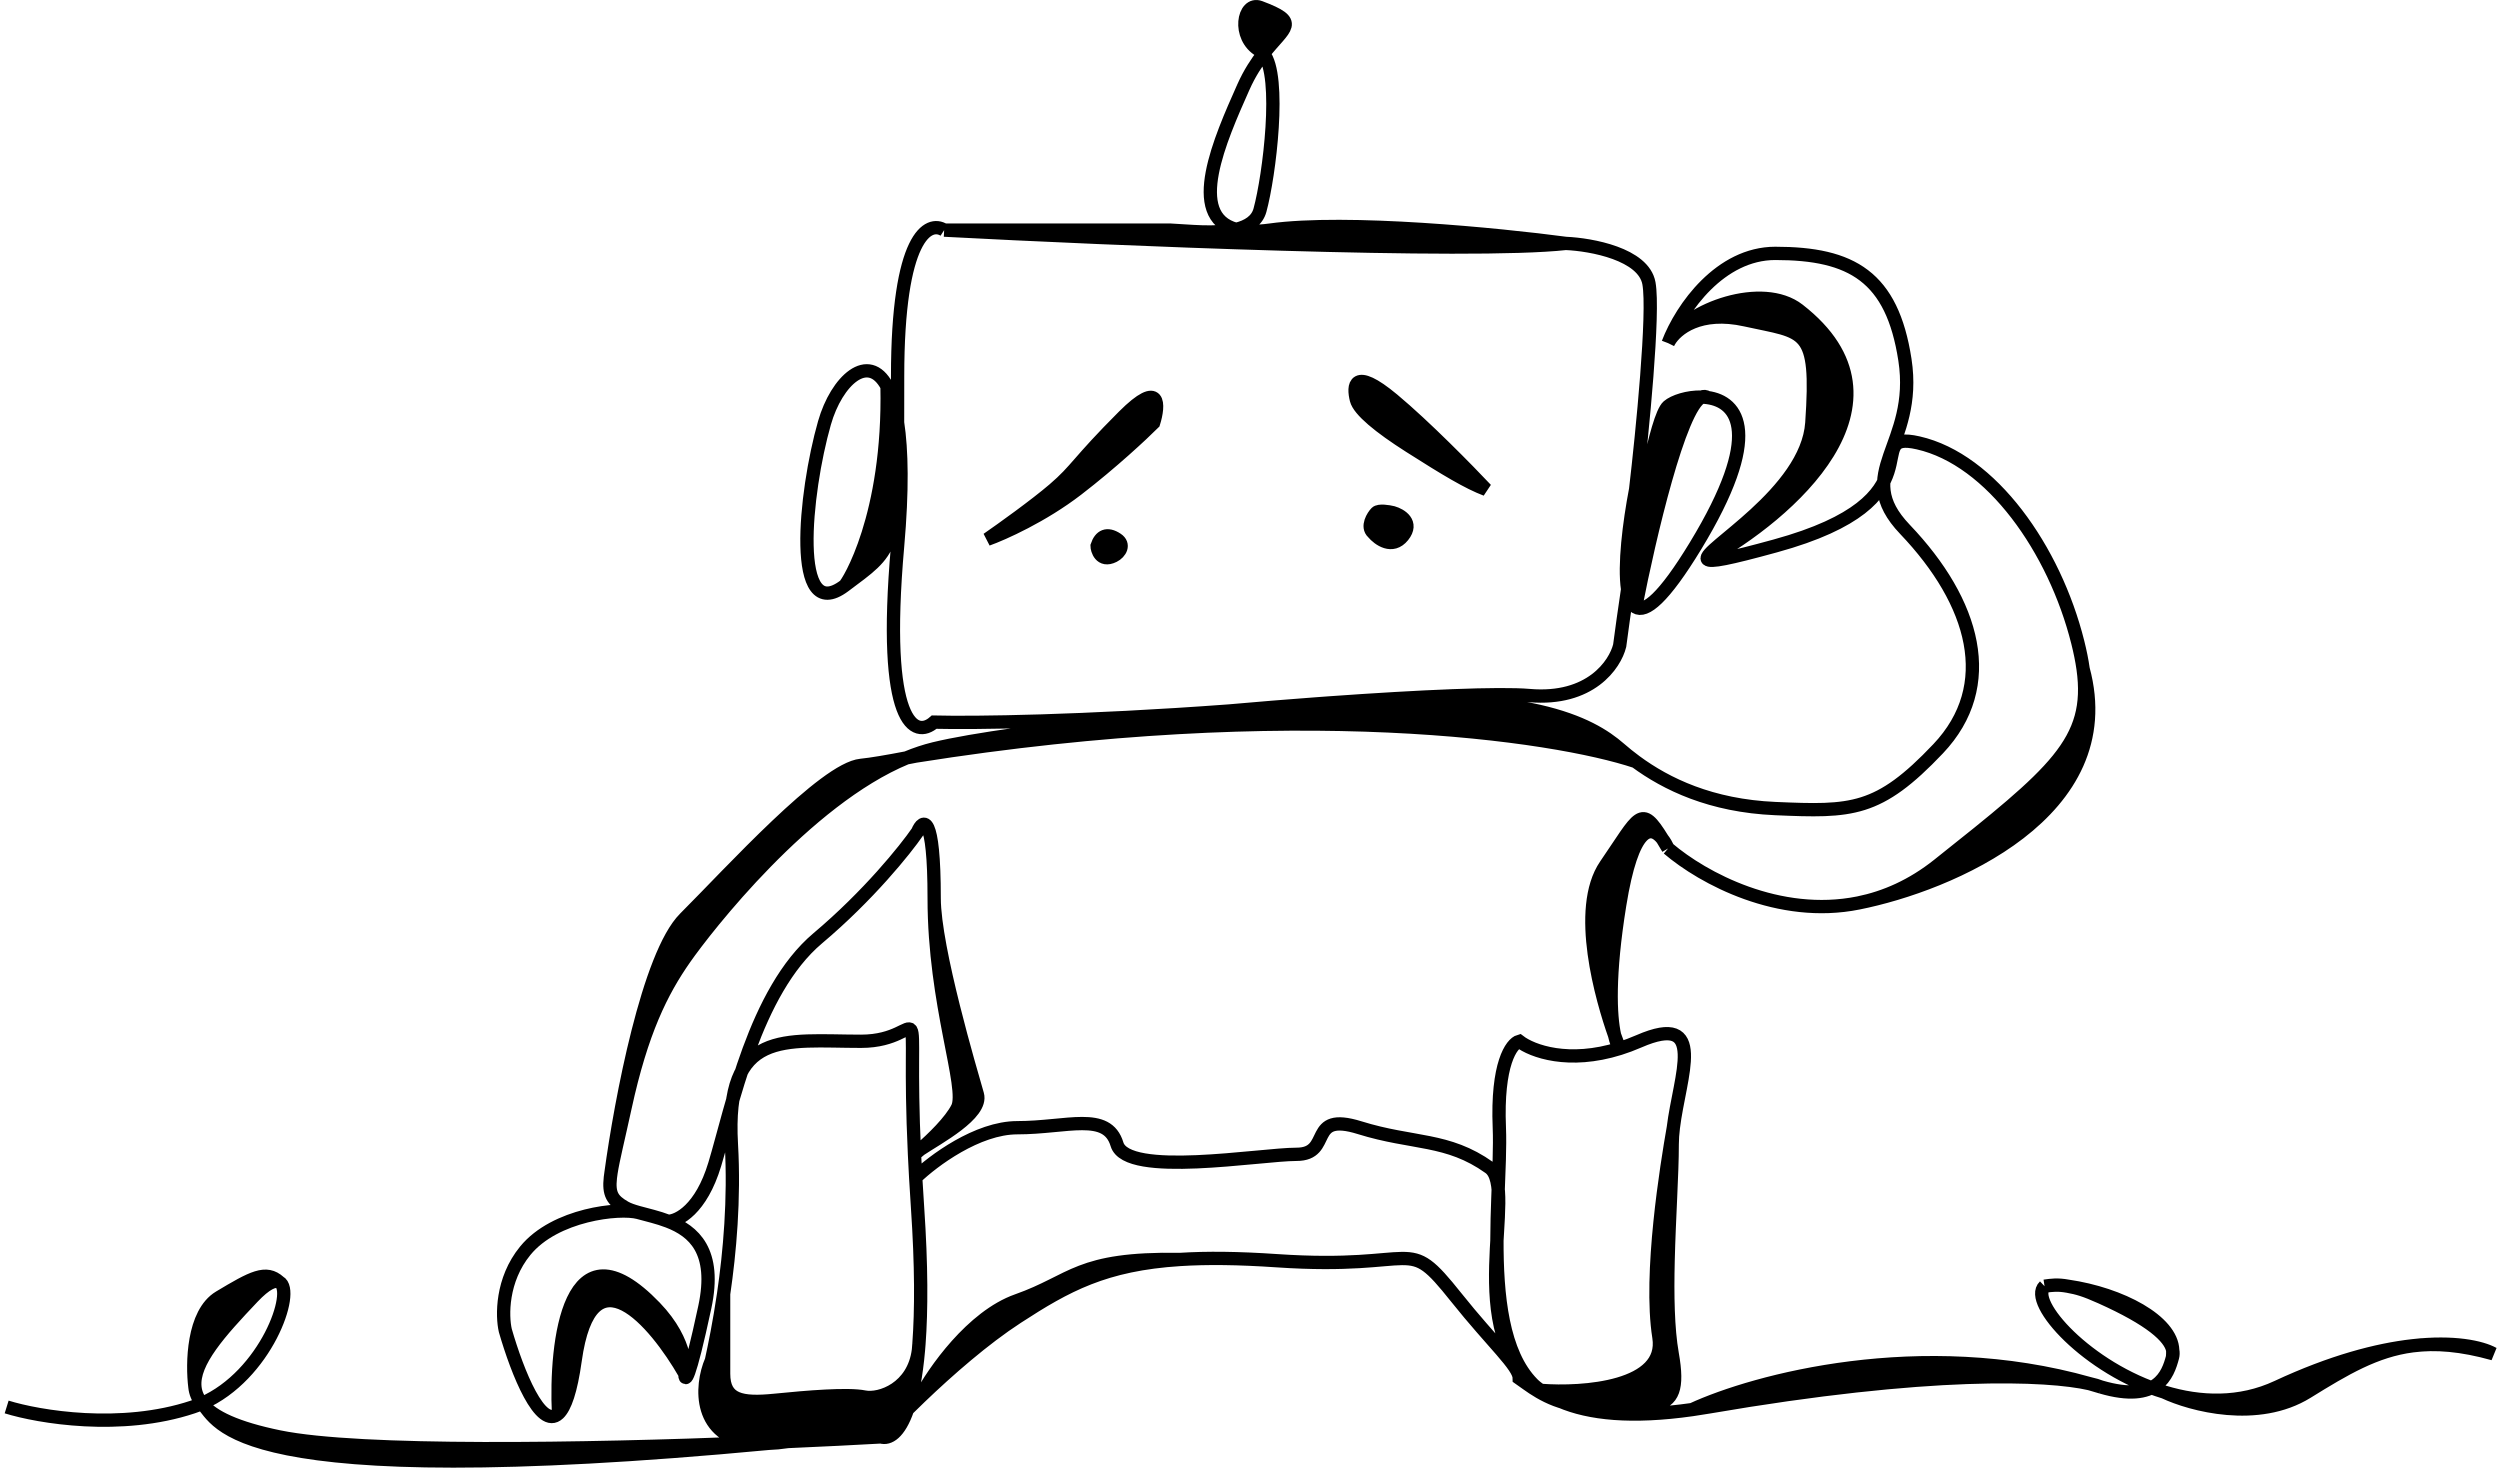 <svg width="376" height="221" viewBox="0 0 376 221" fill="none" xmlns="http://www.w3.org/2000/svg">
<path d="M103 144.109C106.206 139.53 121.156 120.269 136.326 113.989C133.464 114.54 130.986 114.964 129.5 115.109C124 115.648 110 131.109 103 138.109C97.524 143.585 93.387 165.441 91.897 176.381C92.216 174.306 92.984 171.283 94 166.609C96.5 155.109 99.5 149.109 103 144.109Z" fill="black"/>
<path d="M103 144.109C106.206 139.53 121.156 120.269 136.326 113.989C133.464 114.54 130.986 114.964 129.5 115.109C124 115.648 110 131.109 103 138.109C97.524 143.585 93.387 165.441 91.897 176.381C92.216 174.306 92.984 171.283 94 166.609C96.5 155.109 99.5 149.109 103 144.109Z" fill="black" fill-opacity="0.2"/>
<path d="M86.5 204.609C88.9 187.409 98.5 198.776 103 206.609C103 206.609 103.702 202.012 98.5 196.609C85.5 183.109 83.5 201.937 84 212.592C84.983 211.661 85.856 209.222 86.5 204.609Z" fill="black"/>
<path d="M86.5 204.609C88.9 187.409 98.5 198.776 103 206.609C103 206.609 103.702 202.012 98.5 196.609C85.5 183.109 83.5 201.937 84 212.592C84.983 211.661 85.856 209.222 86.5 204.609Z" fill="black" fill-opacity="0.2"/>
<path d="M113.401 217.013C115.142 216.944 116.845 216.873 118.5 216.802C123.747 216.573 128.514 216.334 132.5 216.109C133.461 215.056 134.838 213.616 136.494 211.973C137.194 209.943 137.786 207.052 138.135 203.042C137.422 208.801 132.376 210.585 130 210.109C127.5 209.609 121.5 210.109 116.5 210.609C111.5 211.109 108.833 210.609 108.833 206.609V194.609C108.2 198.934 107.477 202.427 107 204.609C105.291 208.536 104.969 216.171 113.401 217.013Z" fill="black"/>
<path d="M113.401 217.013C115.142 216.944 116.845 216.873 118.5 216.802C123.747 216.573 128.514 216.334 132.5 216.109C133.461 215.056 134.838 213.616 136.494 211.973C137.194 209.943 137.786 207.052 138.135 203.042C137.422 208.801 132.376 210.585 130 210.109C127.5 209.609 121.5 210.109 116.5 210.609C111.5 211.109 108.833 210.609 108.833 206.609V194.609C108.2 198.934 107.477 202.427 107 204.609C105.291 208.536 104.969 216.171 113.401 217.013Z" fill="black" fill-opacity="0.2"/>
<path d="M138.406 210.109C142.602 206.087 147.996 201.362 153 198.109C160.386 193.308 166.135 190.144 177.5 189.422C162 189.171 161.5 192.609 153 195.609C146.2 198.009 140.437 206.276 138.406 210.109Z" fill="black"/>
<path d="M138.406 210.109C142.602 206.087 147.996 201.362 153 198.109C160.386 193.308 166.135 190.144 177.5 189.422C162 189.171 161.5 192.609 153 195.609C146.2 198.009 140.437 206.276 138.406 210.109Z" fill="black" fill-opacity="0.2"/>
<path d="M243.6 112.609C239.228 108.807 229.976 103.65 199.873 105.725C199.208 105.773 198.538 105.822 197.864 105.872C196.929 105.944 195.974 106.023 195 106.109C191.49 106.419 188.092 106.693 184.82 106.936C173.391 107.948 161.91 109.175 153 110.425C149.349 111.266 143.069 112.658 137.72 113.717C195.096 104.603 233.813 110.464 246 114.534C245.128 113.892 244.33 113.244 243.6 112.609Z" fill="black"/>
<path d="M243.6 112.609C239.228 108.807 229.976 103.65 199.873 105.725C199.208 105.773 198.538 105.822 197.864 105.872C196.929 105.944 195.974 106.023 195 106.109C191.49 106.419 188.092 106.693 184.82 106.936C173.391 107.948 161.91 109.175 153 110.425C149.349 111.266 143.069 112.658 137.72 113.717C195.096 104.603 233.813 110.464 246 114.534C245.128 113.892 244.33 113.244 243.6 112.609Z" fill="black" fill-opacity="0.2"/>
<path d="M237 211.308C238.37 211.495 239.875 211.609 241.5 211.609C244.721 211.609 247.153 211.681 248.849 211.308C251.628 210.696 252.432 208.888 251.5 203.609C250.833 199.831 250.759 194.77 250.883 189.609C251.037 183.159 251.5 176.554 251.5 172.109C251.5 171.313 251.564 170.473 251.669 169.609C250.71 175.109 248 191.609 249.5 201.109C250.7 208.709 238.135 209.609 231.702 209.109C232.572 209.723 233.55 210.271 234.648 210.743C235.376 210.996 236.159 211.187 237 211.308Z" fill="black"/>
<path d="M237 211.308C238.37 211.495 239.875 211.609 241.5 211.609C244.721 211.609 247.153 211.681 248.849 211.308C251.628 210.696 252.432 208.888 251.5 203.609C250.833 199.831 250.759 194.77 250.883 189.609C251.037 183.159 251.5 176.554 251.5 172.109C251.5 171.313 251.564 170.473 251.669 169.609C250.71 175.109 248 191.609 249.5 201.109C250.7 208.709 238.135 209.609 231.702 209.109C232.572 209.723 233.55 210.271 234.648 210.743C235.376 210.996 236.159 211.187 237 211.308Z" fill="black" fill-opacity="0.2"/>
<path d="M257 211.609C290.38 205.866 308.006 206.672 314.284 208.103C288.871 200.913 263.954 207.637 254.5 212.003C255.311 211.888 256.144 211.756 257 211.609Z" fill="black"/>
<path d="M257 211.609C290.38 205.866 308.006 206.672 314.284 208.103C288.871 200.913 263.954 207.637 254.5 212.003C255.311 211.888 256.144 211.756 257 211.609Z" fill="black" fill-opacity="0.2"/>
<path d="M316 195.109C323.411 198.437 326.385 201.059 326.777 203.078C326.634 198.676 319 194.609 311 193.446C312.455 193.711 313.518 193.995 316 195.109Z" fill="black"/>
<path d="M316 195.109C323.411 198.437 326.385 201.059 326.777 203.078C326.634 198.676 319 194.609 311 193.446C312.455 193.711 313.518 193.995 316 195.109Z" fill="black" fill-opacity="0.2"/>
<path d="M29.316 208.609C28.938 204.864 33.098 200.283 38 195.109C39.955 193.046 41.273 192.445 42 192.815C40 191.02 38 192.109 33 195.109C29 197.509 28.877 205.109 29.316 208.609Z" fill="black"/>
<path d="M29.316 208.609C28.938 204.864 33.098 200.283 38 195.109C39.955 193.046 41.273 192.445 42 192.815C40 191.02 38 192.109 33 195.109C29 197.509 28.877 205.109 29.316 208.609Z" fill="black" fill-opacity="0.2"/>
<path d="M262.5 48.109C271.5 50.109 273.5 49.109 272.5 63.609C271.774 74.141 255.748 82.827 256.802 84.109C268.868 77.443 288.5 60.609 270.5 46.609C265.103 42.411 253.784 46.452 251.031 51.329C252.112 49.467 255.654 46.588 262.5 48.109Z" fill="black"/>
<path d="M262.5 48.109C271.5 50.109 273.5 49.109 272.5 63.609C271.774 74.141 255.748 82.827 256.802 84.109C268.868 77.443 288.5 60.609 270.5 46.609C265.103 42.411 253.784 46.452 251.031 51.329C252.112 49.467 255.654 46.588 262.5 48.109Z" fill="black" fill-opacity="0.2"/>
<path d="M291.5 130.109C287.58 133.225 283.509 134.996 279.5 135.806C293.2 133.074 319.14 122.209 313.3 100.609C314.827 111.546 309.008 116.193 291.5 130.109Z" fill="black"/>
<path d="M291.5 130.109C287.58 133.225 283.509 134.996 279.5 135.806C293.2 133.074 319.14 122.209 313.3 100.609C314.827 111.546 309.008 116.193 291.5 130.109Z" fill="black" fill-opacity="0.2"/>
<path d="M140.5 135.109C140.5 151.109 145.5 163.609 144 166.609C142.984 168.642 140.24 171.297 138.42 172.872C140.938 171.184 147.839 167.545 147 164.609C146 161.109 140.5 142.609 140.5 135.109Z" fill="black"/>
<path d="M140.5 135.109C140.5 151.109 145.5 163.609 144 166.609C142.984 168.642 140.24 171.297 138.42 172.872C140.938 171.184 147.839 167.545 147 164.609C146 161.109 140.5 142.609 140.5 135.109Z" fill="black" fill-opacity="0.2"/>
<path d="M148.5 81.109C150.833 80.276 156.8 77.609 162 73.609C167.2 69.609 171.833 65.276 173.5 63.609C174.333 60.943 174.6 57.009 169 62.609C162 69.609 162 70.609 158.5 73.609C155.7 76.009 150.667 79.609 148.5 81.109Z" fill="black"/>
<path d="M148.5 81.109C150.833 80.276 156.8 77.609 162 73.609C167.2 69.609 171.833 65.276 173.5 63.609C174.333 60.943 174.6 57.009 169 62.609C162 69.609 162 70.609 158.5 73.609C155.7 76.009 150.667 79.609 148.5 81.109Z" fill="black" fill-opacity="0.2"/>
<path d="M212 67.109C207.5 64.246 204.4 61.709 204 60.109C203.5 58.109 203.5 55.109 209.5 60.109C214.3 64.109 220.833 70.776 223.5 73.609C220.833 72.609 217.5 70.609 212 67.109Z" fill="black"/>
<path d="M212 67.109C207.5 64.246 204.4 61.709 204 60.109C203.5 58.109 203.5 55.109 209.5 60.109C214.3 64.109 220.833 70.776 223.5 73.609C220.833 72.609 217.5 70.609 212 67.109Z" fill="black" fill-opacity="0.2"/>
<path d="M189.5 1.109C186.979 0.164 186 5.609 189.5 7.609C189.695 7.721 189.872 7.877 190.034 8.073C193.264 3.941 195.607 3.399 189.5 1.109Z" fill="black"/>
<path d="M189.5 1.109C186.979 0.164 186 5.609 189.5 7.609C189.695 7.721 189.872 7.877 190.034 8.073C193.264 3.941 195.607 3.399 189.5 1.109Z" fill="black" fill-opacity="0.2"/>
<path d="M176 34.609H142C167.167 35.943 221.1 38.209 235.5 36.609C225.5 35.276 202.6 33.009 191 34.609C188.882 34.901 187.212 34.842 185.917 34.498C182.827 35.253 178.544 34.715 176 34.609Z" fill="black"/>
<path d="M176 34.609H142C167.167 35.943 221.1 38.209 235.5 36.609C225.5 35.276 202.6 33.009 191 34.609C188.882 34.901 187.212 34.842 185.917 34.498C182.827 35.253 178.544 34.715 176 34.609Z" fill="black" fill-opacity="0.2"/>
<path d="M250.883 61.109C249.071 62.68 246.517 77.104 244.794 88.632C244.996 89.959 245.379 90.915 246 91.301C248.041 80.817 252.644 61.201 255.935 59.722C253.834 59.663 251.742 60.364 250.883 61.109Z" fill="black"/>
<path d="M250.883 61.109C249.071 62.68 246.517 77.104 244.794 88.632C244.996 89.959 245.379 90.915 246 91.301C248.041 80.817 252.644 61.201 255.935 59.722C253.834 59.663 251.742 60.364 250.883 61.109Z" fill="black" fill-opacity="0.2"/>
<path d="M127 88.109C134.227 82.689 134.925 82.981 134.993 63.553C134.622 61.133 134.073 59.352 133.412 58.109C133.823 77.609 127.541 87.705 127 88.109Z" fill="black"/>
<path d="M127 88.109C134.227 82.689 134.925 82.981 134.993 63.553C134.622 61.133 134.073 59.352 133.412 58.109C133.823 77.609 127.541 87.705 127 88.109Z" fill="black" fill-opacity="0.2"/>
<path d="M242.828 155.68C242.174 152.751 241.892 146.707 243.6 136.109C245.542 124.054 248.313 124.007 250.021 126.169C246.768 120.873 246.585 122.713 241.5 130.109C236.961 136.711 240.989 150.464 242.828 155.68Z" fill="black"/>
<path d="M242.828 155.68C242.174 152.751 241.892 146.707 243.6 136.109C245.542 124.054 248.313 124.007 250.021 126.169C246.768 120.873 246.585 122.713 241.5 130.109C236.961 136.711 240.989 150.464 242.828 155.68Z" fill="black" fill-opacity="0.2"/>
<path d="M362.831 202.408C357.55 203.007 350.741 204.763 342.5 208.609C336.861 211.241 330.895 211.014 325.5 209.37C329.57 211.291 339.568 213.979 347 209.37C352.715 205.826 357.265 203.138 362.831 202.408Z" fill="black"/>
<path d="M362.831 202.408C357.55 203.007 350.741 204.763 342.5 208.609C336.861 211.241 330.895 211.014 325.5 209.37C329.57 211.291 339.568 213.979 347 209.37C352.715 205.826 357.265 203.138 362.831 202.408Z" fill="black" fill-opacity="0.2"/>
<path d="M115.578 217.08C114.795 217.104 114.07 217.08 113.401 217.013C87.883 218.021 54.144 218.6 42 216.109C35.592 214.795 31.991 213.102 30.365 211.085C33 213.609 33.88 224.756 115.578 217.08Z" fill="black"/>
<path d="M115.578 217.08C114.795 217.104 114.07 217.08 113.401 217.013C87.883 218.021 54.144 218.6 42 216.109C35.592 214.795 31.991 213.102 30.365 211.085C33 213.609 33.88 224.756 115.578 217.08Z" fill="black" fill-opacity="0.2"/>
<path d="M206.5 80.109C207.333 81.109 209.4 82.609 211 80.609C212.6 78.609 210.667 77.443 209.5 77.109C208.833 76.943 207.4 76.709 207 77.109C206.5 77.609 205.5 79.207 206.5 80.109Z" fill="black"/>
<path d="M206.5 80.109C207.333 81.109 209.4 82.609 211 80.609C212.6 78.609 210.667 77.443 209.5 77.109C208.833 76.943 207.4 76.709 207 77.109C206.5 77.609 205.5 79.207 206.5 80.109Z" fill="black" fill-opacity="0.2"/>
<path d="M165 82.109C165.5 80.609 166.5 80.109 168 81.109C169.177 81.894 168.5 83.109 167.5 83.609C165.5 84.609 165 82.609 165 82.109Z" fill="black"/>
<path d="M165 82.109C165.5 80.609 166.5 80.109 168 81.109C169.177 81.894 168.5 83.109 167.5 83.609C165.5 84.609 165 82.609 165 82.109Z" fill="black" fill-opacity="0.2"/>
<path d="M1 211.609C5.833 213.109 18.2 215.209 29 211.609C29.466 211.454 29.921 211.279 30.365 211.085M132.5 216.109C128.514 216.334 123.747 216.573 118.5 216.802M132.5 216.109C133.461 215.056 134.838 213.616 136.494 211.973M132.5 216.109C133.668 216.474 135.251 215.58 136.494 211.973M118.5 216.802C116.845 216.873 115.142 216.944 113.401 217.013M118.5 216.802C117.516 216.897 116.542 216.989 115.578 217.08M118.5 216.802C117.446 216.962 116.474 217.052 115.578 217.08M237 211.308C232.637 210.711 229.642 208.048 228.5 207.287C228.5 205.454 224.5 202.006 219 195.109C211.256 185.399 214 191.109 192 189.609C186.249 189.217 181.523 189.167 177.5 189.422M237 211.308C238.37 211.495 239.875 211.609 241.5 211.609C244.721 211.609 247.153 211.681 248.849 211.308C251.628 210.696 252.432 208.888 251.5 203.609C250.833 199.831 250.759 194.77 250.883 189.609C251.037 183.159 251.5 176.554 251.5 172.109C251.5 171.313 251.564 170.473 251.669 169.609M237 211.308C236.159 211.187 235.376 210.996 234.648 210.743M243.6 157.696C244.535 157.402 245.502 157.043 246.5 156.609C256.856 152.107 252.615 161.795 251.669 169.609M243.6 157.696C235.914 160.111 230.432 158.095 228.5 156.609C227.333 156.943 225.1 160.009 225.5 169.609C225.974 180.979 221.51 206.169 234.648 210.743M243.6 157.696C243.509 157.506 243.217 156.784 242.828 155.68M243.6 157.696C243.344 157.381 243.062 156.731 242.828 155.68M250.883 127.609C256.153 132.101 267.555 138.219 279.5 135.806M250.883 127.609C250.645 127.094 250.353 126.589 250.021 126.169M250.883 127.609C250.572 127.081 250.286 126.601 250.021 126.169M250.883 51.609C252.922 46.276 258.754 38.109 267 38.109C278.5 38.109 284.575 41.597 286.5 54.109C288.5 67.109 278.386 71.109 286.5 79.609C297 90.609 300.5 103.109 291.5 112.609C282.5 122.109 278.5 122.109 267 121.609C257.325 121.189 250.623 117.937 246 114.534M250.883 51.609C250.929 51.516 250.978 51.422 251.031 51.329M250.883 51.609C250.926 51.519 250.975 51.426 251.031 51.329M127 88.109C119 94.109 121 74.109 124 63.609C125.827 57.216 130.619 52.861 133.412 58.109M127 88.109C127.541 87.705 133.823 77.609 133.412 58.109M127 88.109C134.227 82.689 134.925 82.981 134.993 63.553M142 34.609C139.667 33.109 135 35.409 135 56.609C135 59.17 135 61.474 134.993 63.553M142 34.609H176C178.544 34.715 182.827 35.253 185.917 34.498M142 34.609C167.167 35.943 221.1 38.209 235.5 36.609M187 13.109C187.946 10.98 189.033 9.354 190.034 8.073M187 13.109L186.951 13.219M187 13.109C186.984 13.146 186.968 13.182 186.951 13.219M235.5 36.609C225.5 35.276 202.6 33.009 191 34.609C188.882 34.901 187.212 34.842 185.917 34.498M235.5 36.609C239.333 36.776 247.2 38.209 248 42.609C248.8 47.009 247 65.109 246 73.609C245.028 78.692 244.244 85.029 244.794 88.632M103 206.609C103 207.943 103.6 207.809 106 196.609C107.816 188.135 104.319 185.157 100.5 183.682M103 206.609C98.5 198.776 88.9 187.409 86.5 204.609C85.856 209.222 84.983 211.661 84 212.592M103 206.609C103 206.609 103.702 202.012 98.5 196.609C85.5 183.109 83.5 201.937 84 212.592M96 182.357C95.207 182.134 94.516 181.904 94 181.609C92.099 180.523 91.525 179.584 91.799 177.109M96 182.357C93.215 181.604 83.5 182.609 79 188.109C75.4 192.509 75.5 197.943 76 200.109C77.829 206.452 81.319 215.132 84 212.592M96 182.357C97.327 182.729 98.941 183.08 100.5 183.682M100.5 183.682C101.98 183.658 105.452 181.909 107.5 175.109C110.06 166.609 113.5 149.109 123 141.109C130.6 134.709 136.167 127.776 138 125.109C138.833 123.109 140.5 122.309 140.5 135.109M140.5 135.109C140.5 151.109 145.5 163.609 144 166.609C142.984 168.642 140.24 171.297 138.42 172.872M140.5 135.109C140.5 142.609 146 161.109 147 164.609C147.839 167.545 140.938 171.184 138.42 172.872M137.539 173.609C136.274 146.46 140.076 156.609 129.5 156.609C118 156.609 109 154.609 110 172.109C110.473 180.382 109.747 188.363 108.833 194.609M137.539 173.609C137.591 174.713 137.651 175.879 137.72 177.109M137.539 173.609C137.614 173.448 137.936 173.196 138.42 172.872M137.539 173.609C137.792 173.405 138.091 173.156 138.42 172.872M137.72 177.109C137.8 178.522 137.893 180.021 138 181.609C138.594 190.394 138.585 197.077 138.21 202.109M137.72 177.109C140.313 174.609 147 169.609 153 169.609C160.5 169.609 166.5 167.109 168 172.109C169.5 177.109 189.5 173.609 195 173.609C200.5 173.609 196.5 167.109 204.5 169.609C212.5 172.109 217.697 171.109 224 175.609C228.563 178.867 219.445 200.466 231.702 209.109M316 208.609C315.428 208.433 314.856 208.264 314.284 208.103M316 208.609C315.572 208.438 315.002 208.266 314.284 208.103M316 208.609C324.5 211.109 326.05 206.755 326.748 204.109M91.799 177.109C91.824 176.88 91.857 176.638 91.897 176.381M91.799 177.109C91.83 176.872 91.863 176.629 91.897 176.381M153 110.425C147.771 111.159 143.427 111.9 140.5 112.609C139.113 112.946 137.718 113.413 136.326 113.989M153 110.425C149.349 111.266 143.069 112.658 137.72 113.717M153 110.425C161.91 109.175 173.391 107.948 184.82 106.936M136.326 113.989C121.156 120.269 106.206 139.53 103 144.109C99.5 149.109 96.5 155.109 94 166.609C92.984 171.283 92.216 174.306 91.897 176.381M136.326 113.989C133.464 114.54 130.986 114.964 129.5 115.109C124 115.648 110 131.109 103 138.109C97.524 143.585 93.387 165.441 91.897 176.381M136.326 113.989C136.782 113.901 137.247 113.81 137.72 113.717M108.833 194.609C108.2 198.934 107.477 202.427 107 204.609C105.291 208.536 104.969 216.171 113.401 217.013M108.833 194.609C108.833 197.276 108.833 203.409 108.833 206.609M108.833 194.609V206.609M108.833 206.609C108.833 210.609 111.5 211.109 116.5 210.609C121.5 210.109 127.5 209.609 130 210.109C132.376 210.585 137.422 208.801 138.135 203.042M138.21 202.109C138.198 202.431 138.172 202.742 138.135 203.042M138.21 202.109C138.187 202.427 138.162 202.737 138.135 203.042M113.401 217.013C87.883 218.021 54.144 218.6 42 216.109C35.592 214.795 31.991 213.102 30.365 211.085M113.401 217.013C114.07 217.08 114.795 217.104 115.578 217.08M136.494 211.973C137.194 209.943 137.786 207.052 138.135 203.042M136.494 211.973C137.096 211.376 137.736 210.752 138.406 210.109M138.406 210.109C142.602 206.087 147.996 201.362 153 198.109C160.386 193.308 166.135 190.144 177.5 189.422M138.406 210.109C140.437 206.276 146.2 198.009 153 195.609C161.5 192.609 162 189.171 177.5 189.422M246 114.534C245.128 113.892 244.33 113.244 243.6 112.609C239.228 108.807 229.976 103.65 199.873 105.725M246 114.534C233.813 110.464 195.096 104.603 137.72 113.717M199.873 105.725C199.208 105.773 198.538 105.822 197.864 105.872M199.873 105.725C213.715 104.729 225.569 104.224 230 104.609C239.2 105.409 242.9 99.943 243.6 97.109C243.914 94.714 244.323 91.781 244.794 88.632M199.873 105.725C199.213 105.771 198.544 105.82 197.864 105.872M197.864 105.872C196.929 105.944 195.974 106.023 195 106.109C191.49 106.419 188.092 106.693 184.82 106.936M197.864 105.872C193.624 106.187 189.226 106.545 184.82 106.936M184.82 106.936C162.744 108.571 146.451 108.754 140.5 108.609C137.667 111.109 132.6 109.309 135 82.109C135.741 73.714 135.628 67.697 134.993 63.553M231.702 209.109C238.135 209.609 250.7 208.709 249.5 201.109C248 191.609 250.71 175.109 251.669 169.609M231.702 209.109C232.572 209.723 233.55 210.271 234.648 210.743M234.648 210.743C239.056 212.637 245.403 213.299 254.5 212.003M254.5 212.003C255.311 211.888 256.144 211.756 257 211.609C290.38 205.866 308.006 206.672 314.284 208.103M254.5 212.003C263.954 207.637 288.871 200.913 314.284 208.103M326.748 204.109C326.778 203.784 326.789 203.438 326.777 203.078M326.748 204.109C326.834 203.785 326.847 203.441 326.777 203.078M307.5 193.446C308.5 193.306 309.407 193.155 311 193.446M307.5 193.446C308.598 193.28 309.545 193.18 311 193.446M307.5 193.446C304.992 195.809 313.936 205.846 325.5 209.37M326.777 203.078C326.385 201.059 323.411 198.437 316 195.109C313.518 193.995 312.455 193.711 311 193.446M326.777 203.078C326.634 198.676 319 194.609 311 193.446M29.316 208.609C28.938 204.864 33.098 200.283 38 195.109C39.955 193.046 41.273 192.445 42 192.815M29.316 208.609C28.877 205.109 29 197.509 33 195.109C38 192.109 40 191.02 42 192.815M29.316 208.609C29.404 209.481 29.738 210.307 30.365 211.085M42 192.815C44.505 194.089 39.998 206.883 30.365 211.085M256.802 84.109C257.2 84.593 260.022 84.025 267 82.109C292.5 75.109 279.5 64.564 288.5 66.609C299.5 69.109 309 82.609 312.5 96.609C312.858 98.039 313.126 99.365 313.3 100.609M256.802 84.109C255.748 82.827 271.774 74.141 272.5 63.609C273.5 49.109 271.5 50.109 262.5 48.109C255.654 46.588 252.112 49.467 251.031 51.329M256.802 84.109C268.868 77.443 288.5 60.609 270.5 46.609C265.103 42.411 253.784 46.452 251.031 51.329M279.5 135.806C283.509 134.996 287.58 133.225 291.5 130.109C309.008 116.193 314.827 111.546 313.3 100.609M279.5 135.806C293.2 133.074 319.14 122.209 313.3 100.609M185.917 34.498C187.686 34.066 189.063 33.211 189.5 31.609C190.917 26.415 192.779 11.411 190.034 8.073M185.917 34.498C178.381 32.5 183.535 20.905 186.951 13.219M190.034 8.073C193.264 3.941 195.607 3.399 189.5 1.109C186.979 0.164 186 5.609 189.5 7.609C189.695 7.721 189.872 7.877 190.034 8.073ZM133.412 58.109C134.073 59.352 134.622 61.133 134.993 63.553M246 91.301C247.453 92.206 250.209 89.992 255 82.109C265.24 65.263 261.411 60.419 256.802 59.792M246 91.301C245.379 90.915 244.996 89.959 244.794 88.632M246 91.301C248.041 80.817 252.644 61.201 255.935 59.722M256.802 59.792C256.526 59.603 256.236 59.587 255.935 59.722M256.802 59.792C256.515 59.753 256.225 59.73 255.935 59.722M244.794 88.632C246.517 77.104 249.071 62.68 250.883 61.109C251.742 60.364 253.834 59.663 255.935 59.722M242.828 155.68C242.174 152.751 241.892 146.707 243.6 136.109C245.542 124.054 248.313 124.007 250.021 126.169M242.828 155.68C240.989 150.464 236.961 136.711 241.5 130.109C246.585 122.713 246.768 120.873 250.021 126.169M325.5 209.37C330.895 211.014 336.861 211.241 342.5 208.609C350.741 204.763 357.55 203.007 362.831 202.408M325.5 209.37C329.57 211.291 339.568 213.979 347 209.37C352.715 205.826 357.265 203.138 362.831 202.408M362.831 202.408C366.312 201.952 370.19 202.262 375 203.609C373.193 202.615 369.083 201.7 362.831 202.408ZM30.365 211.085C33 213.609 33.88 224.756 115.578 217.08M212 67.109C207.5 64.246 204.4 61.709 204 60.109C203.5 58.109 203.5 55.109 209.5 60.109C214.3 64.109 220.833 70.776 223.5 73.609C220.833 72.609 217.5 70.609 212 67.109ZM148.5 81.109C150.833 80.276 156.8 77.609 162 73.609C167.2 69.609 171.833 65.276 173.5 63.609C174.333 60.943 174.6 57.009 169 62.609C162 69.609 162 70.609 158.5 73.609C155.7 76.009 150.667 79.609 148.5 81.109ZM165 82.109C165.5 80.609 166.5 80.109 168 81.109C169.177 81.894 168.5 83.109 167.5 83.609C165.5 84.609 165 82.609 165 82.109ZM206.5 80.109C207.333 81.109 209.4 82.609 211 80.609C212.6 78.609 210.667 77.443 209.5 77.109C208.833 76.943 207.4 76.709 207 77.109C206.5 77.609 205.5 79.207 206.5 80.109Z" stroke="black" stroke-width="2"/>
</svg>
